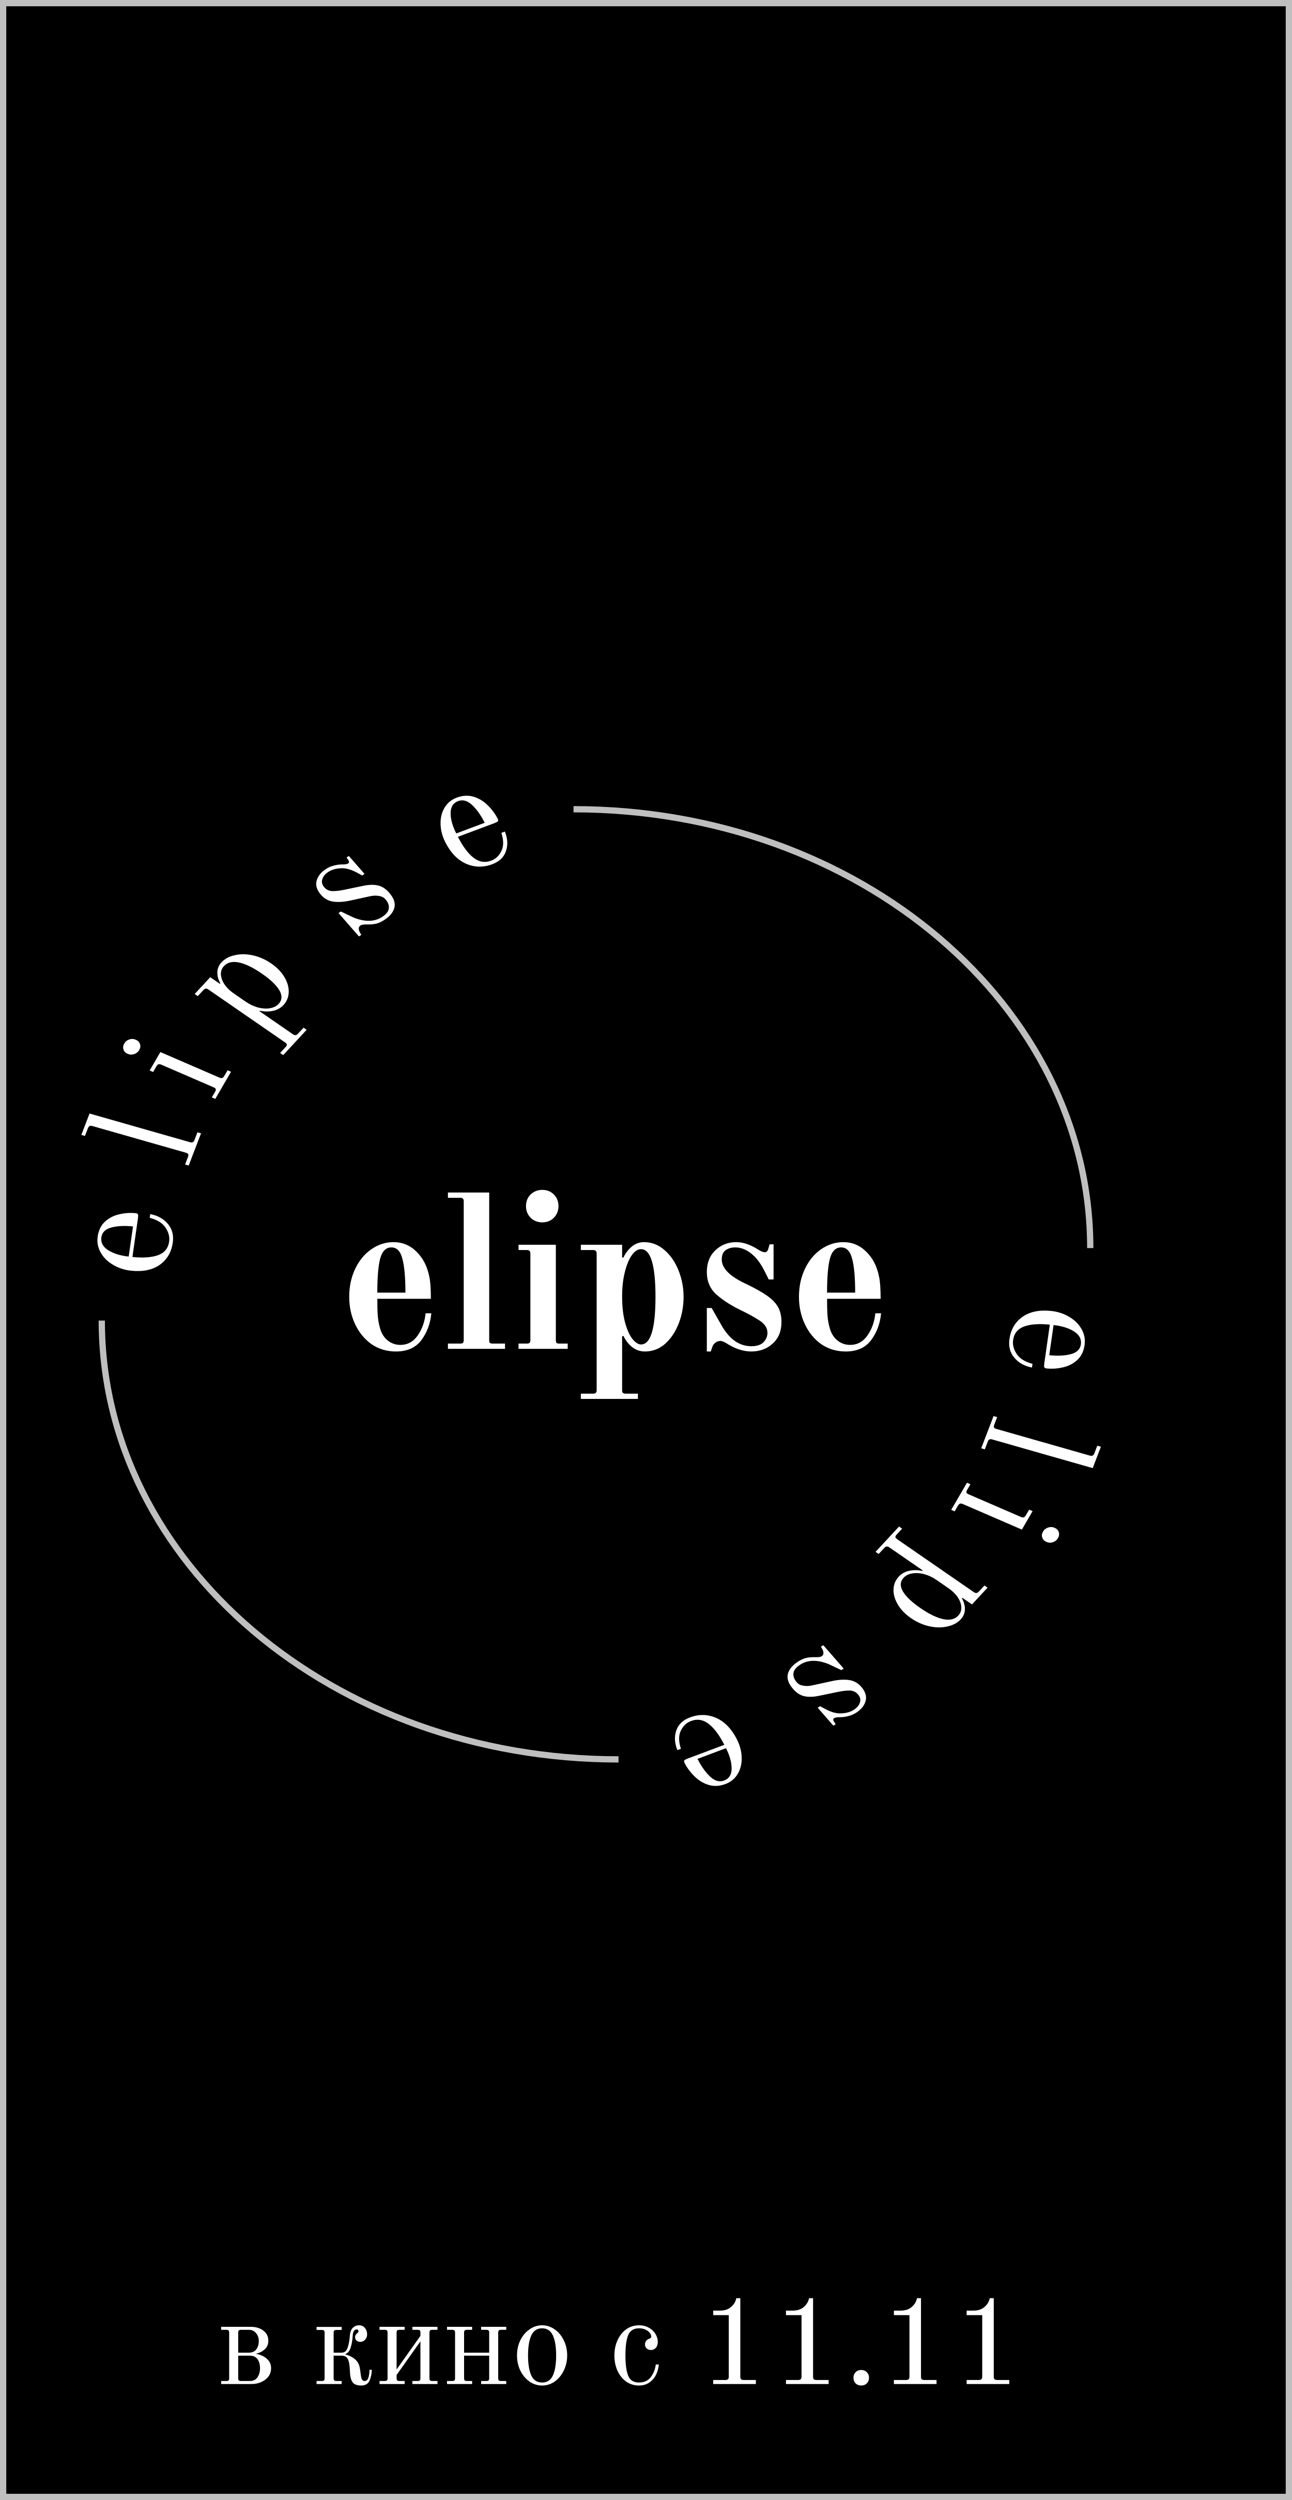 <svg width="412" height="797" viewBox="0 0 412 797" fill="none" xmlns="http://www.w3.org/2000/svg">
<rect x="0" y="0" width="412" height="797" fill="#808080" stroke="none"/>
<rect x="1" y="1" width="410" height="795" fill="black" stroke="#BFBFBF" stroke-width="2"/>
<path d="M126.27 430.84C123.377 430.84 120.787 430.07 118.5 428.53C116.26 426.943 114.51 424.82 113.25 422.16C111.99 419.5 111.36 416.583 111.36 413.41C111.36 410.143 111.99 407.18 113.25 404.52C114.51 401.86 116.213 399.783 118.36 398.29C120.553 396.75 122.933 395.98 125.5 395.98C128.347 395.98 130.797 397.007 132.85 399.06C134.903 401.067 136.257 403.727 136.91 407.04C137.237 408.533 137.4 410.867 137.4 414.04H120.32C120.32 416.28 120.367 418.053 120.46 419.36C120.553 420.62 120.763 421.857 121.09 423.07C121.51 424.797 122.303 426.173 123.47 427.2C124.683 428.227 126.083 428.74 127.67 428.74C129.957 428.74 131.8 427.737 133.2 425.73C134.6 423.723 135.44 421.367 135.72 418.66H137.54C137.26 421.88 136.21 424.727 134.39 427.2C132.57 429.627 129.863 430.84 126.27 430.84ZM129.28 412.08C129.28 407.18 128.953 403.563 128.3 401.23C127.693 398.85 126.527 397.66 124.8 397.66C123.073 397.66 121.883 398.85 121.23 401.23C120.623 403.563 120.32 407.18 120.32 412.08H129.28ZM142.838 428.32H146.758C147.178 428.32 147.458 428.25 147.598 428.11C147.784 427.923 147.878 427.62 147.878 427.2V382.96C147.878 382.54 147.784 382.26 147.598 382.12C147.458 381.933 147.178 381.84 146.758 381.84H142.838V380.16H155.998V427.2C155.998 427.62 156.068 427.923 156.208 428.11C156.394 428.25 156.698 428.32 157.118 428.32H161.038V430H142.838V428.32ZM172.911 389.68C171.464 389.68 170.227 389.19 169.201 388.21C168.221 387.183 167.731 385.947 167.731 384.5C167.731 383.007 168.221 381.77 169.201 380.79C170.227 379.81 171.464 379.32 172.911 379.32C174.404 379.32 175.641 379.81 176.621 380.79C177.601 381.77 178.091 383.007 178.091 384.5C178.091 385.947 177.601 387.183 176.621 388.21C175.641 389.19 174.404 389.68 172.911 389.68ZM165.351 428.32H168.011C168.431 428.32 168.711 428.25 168.851 428.11C169.037 427.923 169.131 427.62 169.131 427.2V399.62C169.131 399.2 169.037 398.92 168.851 398.78C168.711 398.593 168.431 398.5 168.011 398.5H165.351V396.82H177.251V427.2C177.251 427.62 177.321 427.923 177.461 428.11C177.647 428.25 177.951 428.32 178.371 428.32H181.031V430H165.351V428.32ZM185.224 444.28H189.144C189.564 444.28 189.844 444.187 189.984 444C190.17 443.86 190.264 443.58 190.264 443.16V399.62C190.264 399.2 190.17 398.92 189.984 398.78C189.844 398.593 189.564 398.5 189.144 398.5H185.224V396.82H198.384V400.88H198.804C199.41 399.573 200.274 398.43 201.394 397.45C202.56 396.47 203.89 395.98 205.384 395.98C207.81 395.98 209.98 396.82 211.894 398.5C213.807 400.133 215.3 402.303 216.374 405.01C217.447 407.67 217.984 410.47 217.984 413.41C217.984 416.397 217.47 419.22 216.444 421.88C215.417 424.54 213.97 426.71 212.104 428.39C210.237 430.023 208.09 430.84 205.664 430.84C204.17 430.84 202.84 430.397 201.674 429.51C200.507 428.623 199.55 427.41 198.804 425.87L198.384 426.01V443.16C198.384 443.58 198.454 443.86 198.594 444C198.78 444.187 199.084 444.28 199.504 444.28H203.424V445.96H185.224V444.28ZM204.404 428.6C207.484 428.6 209.024 423.537 209.024 413.41C209.024 403.283 207.484 398.22 204.404 398.22C203.33 398.22 202.327 398.897 201.394 400.25C200.507 401.557 199.784 403.353 199.224 405.64C198.664 407.927 198.384 410.447 198.384 413.2C198.384 416.56 198.71 419.407 199.364 421.74C200.017 424.073 200.81 425.8 201.744 426.92C202.677 428.04 203.564 428.6 204.404 428.6ZM225.4 416.98H226.94L230.09 422.51C232.61 426.943 235.783 429.16 239.61 429.16C241.337 429.16 242.62 428.74 243.46 427.9C244.3 427.013 244.72 426.033 244.72 424.96C244.72 424.027 244.463 423.233 243.95 422.58C243.483 421.88 242.643 421.18 241.43 420.48C240.263 419.733 238.443 418.753 235.97 417.54C232.983 416.093 230.463 414.46 228.41 412.64C226.403 410.82 225.4 408.44 225.4 405.5C225.4 402.607 226.31 400.297 228.13 398.57C229.95 396.843 232.167 395.98 234.78 395.98C236.973 395.98 239.307 396.773 241.78 398.36C242.667 398.92 243.367 399.2 243.88 399.2C244.44 399.2 244.813 398.827 245 398.08L245.42 396.68H246.68V407.88H245.14L243.81 405.22C242.55 402.7 241.103 400.81 239.47 399.55C237.837 398.29 236.18 397.66 234.5 397.66C233.24 397.66 232.19 397.963 231.35 398.57C230.557 399.177 230.16 400.157 230.16 401.51C230.16 404.263 232.633 406.807 237.58 409.14C240.613 410.587 242.923 411.87 244.51 412.99C246.143 414.11 247.333 415.323 248.08 416.63C248.827 417.937 249.2 419.547 249.2 421.46C249.2 424.353 248.267 426.64 246.4 428.32C244.58 430 242.293 430.84 239.54 430.84C237.207 430.84 234.78 430.093 232.26 428.6C231.14 427.853 230.3 427.48 229.74 427.48C229.133 427.48 228.597 427.667 228.13 428.04C227.663 428.367 227.337 428.81 227.15 429.37L226.66 430.84H225.4V416.98ZM269.688 430.84C266.795 430.84 264.205 430.07 261.918 428.53C259.678 426.943 257.928 424.82 256.668 422.16C255.408 419.5 254.778 416.583 254.778 413.41C254.778 410.143 255.408 407.18 256.668 404.52C257.928 401.86 259.631 399.783 261.778 398.29C263.971 396.75 266.351 395.98 268.918 395.98C271.765 395.98 274.215 397.007 276.268 399.06C278.321 401.067 279.675 403.727 280.328 407.04C280.655 408.533 280.818 410.867 280.818 414.04H263.738C263.738 416.28 263.785 418.053 263.878 419.36C263.971 420.62 264.181 421.857 264.508 423.07C264.928 424.797 265.721 426.173 266.888 427.2C268.101 428.227 269.501 428.74 271.088 428.74C273.375 428.74 275.218 427.737 276.618 425.73C278.018 423.723 278.858 421.367 279.138 418.66H280.958C280.678 421.88 279.628 424.727 277.808 427.2C275.988 429.627 273.281 430.84 269.688 430.84ZM272.698 412.08C272.698 407.18 272.371 403.563 271.718 401.23C271.111 398.85 269.945 397.66 268.218 397.66C266.491 397.66 265.301 398.85 264.648 401.23C264.041 403.563 263.738 407.18 263.738 412.08H272.698Z" fill="white"/>
<path d="M70.52 759.04H72.2C72.52 759.04 72.747 758.973 72.88 758.84C73.013 758.707 73.08 758.48 73.08 758.16V743.6C73.08 743.28 73.013 743.053 72.88 742.92C72.747 742.787 72.52 742.72 72.2 742.72H70.52V741.76H79.88C81.56 741.76 82.92 742.16 83.96 742.96C85.027 743.76 85.56 744.827 85.56 746.16C85.56 747.36 85.16 748.307 84.36 749C83.587 749.667 82.707 750.107 81.72 750.32V750.4C82.253 750.453 82.893 750.653 83.64 751C84.387 751.32 85.04 751.813 85.6 752.48C86.16 753.147 86.44 753.973 86.44 754.96C86.44 756.48 85.813 757.707 84.56 758.64C83.333 759.547 81.88 760 80.2 760H70.52V759.04ZM79.32 750C80.413 750 81.213 749.653 81.72 748.96C82.253 748.267 82.52 747.387 82.52 746.32C82.52 745.28 82.227 744.427 81.64 743.76C81.053 743.067 80.307 742.72 79.4 742.72H76.84C76.52 742.72 76.293 742.787 76.16 742.92C76.027 743.053 75.96 743.28 75.96 743.6V750H79.32ZM79.72 759.04C80.787 759.04 81.587 758.64 82.12 757.84C82.653 757.013 82.92 756.053 82.92 754.96C82.92 753.787 82.653 752.827 82.12 752.08C81.587 751.333 80.76 750.96 79.64 750.96H75.96V758.16C75.96 758.48 76.027 758.707 76.16 758.84C76.293 758.973 76.52 759.04 76.84 759.04H79.72ZM115.15 760.48C113.87 760.48 112.963 760.133 112.43 759.44C111.923 758.72 111.643 757.6 111.59 756.08C111.536 754.213 111.323 752.893 110.95 752.12C110.603 751.347 109.936 750.96 108.95 750.96H106.39V758.16C106.39 758.48 106.456 758.707 106.59 758.84C106.723 758.973 106.95 759.04 107.27 759.04H108.95V760H100.95V759.04H102.63C102.95 759.04 103.176 758.973 103.31 758.84C103.443 758.707 103.51 758.48 103.51 758.16V743.64C103.51 743.32 103.443 743.093 103.31 742.96C103.176 742.827 102.95 742.76 102.63 742.76H100.95V741.8H108.95V742.76H107.27C106.95 742.76 106.723 742.827 106.59 742.96C106.456 743.093 106.39 743.32 106.39 743.64V750H108.99C109.87 750 110.483 749.493 110.83 748.48C111.203 747.44 111.443 746.173 111.55 744.68C111.63 743.533 111.936 742.68 112.47 742.12C113.03 741.56 113.683 741.28 114.43 741.28C115.31 741.28 115.963 741.573 116.39 742.16C116.843 742.747 117.07 743.4 117.07 744.12C117.07 744.84 116.856 745.427 116.43 745.88C116.003 746.333 115.496 746.56 114.91 746.56C114.376 746.56 113.963 746.413 113.67 746.12C113.376 745.827 113.23 745.467 113.23 745.04C113.23 744.8 113.296 744.573 113.43 744.36C113.563 744.12 113.71 743.947 113.87 743.84C114.163 743.627 114.31 743.4 114.31 743.16C114.31 742.787 114.096 742.6 113.67 742.6C113.35 742.6 113.07 742.787 112.83 743.16C112.616 743.507 112.496 744 112.47 744.64C112.39 746 112.176 747.24 111.83 748.36C111.483 749.48 110.923 750.173 110.15 750.44V750.56C111.83 751.04 113.056 751.773 113.83 752.76C114.203 753.213 114.47 753.76 114.63 754.4C114.79 755.04 114.91 755.787 114.99 756.64C115.07 757.387 115.19 757.973 115.35 758.4C115.536 758.827 115.83 759.04 116.23 759.04C116.87 759.04 117.296 758.653 117.51 757.88C117.723 757.107 117.83 756.293 117.83 755.44H118.55C118.55 756.693 118.31 757.853 117.83 758.92C117.376 759.96 116.483 760.48 115.15 760.48ZM121.028 759.04H122.708C123.028 759.04 123.254 758.973 123.388 758.84C123.521 758.707 123.588 758.48 123.588 758.16V743.6C123.588 743.28 123.521 743.053 123.388 742.92C123.254 742.787 123.028 742.72 122.708 742.72H121.028V741.76H129.028V742.72H127.348C127.028 742.72 126.801 742.787 126.668 742.92C126.534 743.053 126.468 743.28 126.468 743.6V755.36L134.068 744.64V743.6C134.068 743.28 134.001 743.053 133.868 742.92C133.734 742.787 133.508 742.72 133.188 742.72H131.508V741.76H139.508V742.72H137.828C137.508 742.72 137.281 742.787 137.148 742.92C137.014 743.053 136.948 743.28 136.948 743.6V758.16C136.948 758.48 137.014 758.707 137.148 758.84C137.281 758.973 137.508 759.04 137.828 759.04H139.508V760H131.508V759.04H133.188C133.508 759.04 133.734 758.973 133.868 758.84C134.001 758.707 134.068 758.48 134.068 758.16V746.4L126.468 757.12V758.16C126.468 758.48 126.534 758.707 126.668 758.84C126.801 758.973 127.028 759.04 127.348 759.04H129.028V760H121.028V759.04ZM142.551 759.04H144.231C144.551 759.04 144.778 758.973 144.911 758.84C145.045 758.707 145.111 758.48 145.111 758.16V743.6C145.111 743.28 145.045 743.053 144.911 742.92C144.778 742.787 144.551 742.72 144.231 742.72H142.551V741.76H150.551V742.72H148.871C148.551 742.72 148.325 742.787 148.191 742.92C148.058 743.053 147.991 743.28 147.991 743.6V750H155.991V743.6C155.991 743.28 155.925 743.053 155.791 742.92C155.658 742.787 155.431 742.72 155.111 742.72H153.431V741.76H161.431V742.72H159.751C159.431 742.72 159.205 742.787 159.071 742.92C158.938 743.053 158.871 743.28 158.871 743.6V758.16C158.871 758.48 158.938 758.707 159.071 758.84C159.205 758.973 159.431 759.04 159.751 759.04H161.431V760H153.431V759.04H155.111C155.431 759.04 155.658 758.973 155.791 758.84C155.925 758.707 155.991 758.48 155.991 758.16V750.96H147.991V758.16C147.991 758.48 148.058 758.707 148.191 758.84C148.325 758.973 148.551 759.04 148.871 759.04H150.551V760H142.551V759.04ZM172.865 760.48C171.399 760.48 170.052 760.053 168.825 759.2C167.599 758.32 166.625 757.147 165.905 755.68C165.212 754.213 164.865 752.613 164.865 750.88C164.865 749.147 165.212 747.547 165.905 746.08C166.625 744.613 167.599 743.453 168.825 742.6C170.052 741.72 171.399 741.28 172.865 741.28C174.332 741.28 175.679 741.72 176.905 742.6C178.132 743.453 179.092 744.613 179.785 746.08C180.505 747.547 180.865 749.147 180.865 750.88C180.865 752.613 180.505 754.213 179.785 755.68C179.092 757.147 178.132 758.32 176.905 759.2C175.679 760.053 174.332 760.48 172.865 760.48ZM172.865 759.52C174.465 759.52 175.612 758.773 176.305 757.28C176.999 755.76 177.345 753.627 177.345 750.88C177.345 748.133 176.999 746.013 176.305 744.52C175.612 743 174.465 742.24 172.865 742.24C171.265 742.24 170.119 743 169.425 744.52C168.732 746.013 168.385 748.133 168.385 750.88C168.385 753.627 168.732 755.76 169.425 757.28C170.119 758.773 171.265 759.52 172.865 759.52ZM203.76 760.48C202.213 760.48 200.84 760.053 199.64 759.2C198.467 758.347 197.547 757.187 196.88 755.72C196.24 754.253 195.92 752.64 195.92 750.88C195.92 749.12 196.253 747.507 196.92 746.04C197.587 744.573 198.507 743.413 199.68 742.56C200.88 741.707 202.24 741.28 203.76 741.28C204.987 741.28 206.053 741.547 206.96 742.08C207.867 742.587 208.56 743.253 209.04 744.08C209.52 744.88 209.76 745.693 209.76 746.52C209.76 747.347 209.547 748 209.12 748.48C208.693 748.933 208.173 749.16 207.56 749.16C207.027 749.16 206.573 748.987 206.2 748.64C205.853 748.293 205.68 747.88 205.68 747.4C205.68 746.92 205.813 746.52 206.08 746.2C206.347 745.88 206.667 745.667 207.04 745.56C207.467 745.427 207.68 745.187 207.68 744.84C207.68 744.52 207.533 744.16 207.24 743.76C206.973 743.36 206.547 743.013 205.96 742.72C205.373 742.4 204.64 742.24 203.76 742.24C202.08 742.24 200.933 742.96 200.32 744.4C199.733 745.84 199.44 748 199.44 750.88C199.44 753.76 199.733 755.92 200.32 757.36C200.907 758.8 202.053 759.52 203.76 759.52C205.387 759.52 206.64 758.947 207.52 757.8C208.4 756.653 208.933 755.307 209.12 753.76H210.08C210 754.853 209.72 755.92 209.24 756.96C208.76 757.973 208.053 758.813 207.12 759.48C206.187 760.147 205.067 760.48 203.76 760.48ZM227.433 758.72H231.273C231.673 758.72 231.953 758.64 232.113 758.48C232.299 758.32 232.393 758.053 232.393 757.68V738.04H227.433V736.6H229.633C231.073 736.6 232.233 736.213 233.113 735.44C234.019 734.667 234.579 733.733 234.793 732.64H236.073V757.68C236.073 758.053 236.153 758.32 236.313 758.48C236.499 758.64 236.793 758.72 237.193 758.72H241.033V760H227.433V758.72ZM250.636 758.72H254.476C254.876 758.72 255.156 758.64 255.316 758.48C255.503 758.32 255.596 758.053 255.596 757.68V738.04H250.636V736.6H252.836C254.276 736.6 255.436 736.213 256.316 735.44C257.223 734.667 257.783 733.733 257.996 732.64H259.276V757.68C259.276 758.053 259.356 758.32 259.516 758.48C259.703 758.64 259.996 758.72 260.396 758.72H264.236V760H250.636V758.72ZM274.639 760.48C273.919 760.48 273.319 760.253 272.839 759.8C272.386 759.32 272.159 758.72 272.159 758C272.159 757.28 272.386 756.693 272.839 756.24C273.319 755.76 273.919 755.52 274.639 755.52C275.359 755.52 275.946 755.76 276.399 756.24C276.879 756.693 277.119 757.28 277.119 758C277.119 758.72 276.879 759.32 276.399 759.8C275.946 760.253 275.359 760.48 274.639 760.48ZM285.05 758.72H288.89C289.29 758.72 289.57 758.64 289.73 758.48C289.917 758.32 290.01 758.053 290.01 757.68V738.04H285.05V736.6H287.25C288.69 736.6 289.85 736.213 290.73 735.44C291.637 734.667 292.197 733.733 292.41 732.64H293.69V757.68C293.69 758.053 293.77 758.32 293.93 758.48C294.117 758.64 294.41 758.72 294.81 758.72H298.65V760H285.05V758.72ZM308.253 758.72H312.093C312.493 758.72 312.773 758.64 312.933 758.48C313.12 758.32 313.213 758.053 313.213 757.68V738.04H308.253V736.6H310.453C311.893 736.6 313.053 736.213 313.933 735.44C314.84 734.667 315.4 733.733 315.613 732.64H316.893V757.68C316.893 758.053 316.973 758.32 317.133 758.48C317.32 758.64 317.613 758.72 318.013 758.72H321.853V760H308.253V758.72Z" fill="white"/>
<path d="M321.904 426.854C322.343 423.785 323.74 421.421 326.097 419.762C328.449 418.136 331.482 417.52 335.194 417.915C337.315 418.14 339.229 418.762 340.934 419.781C342.672 420.803 343.985 422.098 344.871 423.666C345.786 425.271 346.114 426.981 345.855 428.795C345.567 430.808 344.785 432.4 343.507 433.571C342.229 434.742 340.705 435.518 338.935 435.899C337.193 436.317 335.443 436.433 333.686 436.246C333.322 436.207 333.09 436.065 332.99 435.82C332.923 435.579 332.93 435.177 333.01 434.616L334.771 422.292C331.456 421.939 328.755 422.121 326.667 422.838C324.575 423.587 323.376 425.034 323.069 427.179C322.852 428.697 323.23 430.177 324.201 431.62C325.168 433.097 326.852 434.146 329.253 434.77L329.084 435.958C326.692 435.503 324.807 434.448 323.428 432.794C322.078 431.177 321.57 429.197 321.904 426.854ZM334.593 432.021C337.244 432.303 339.531 432.194 341.453 431.694C343.375 431.195 344.449 430.154 344.676 428.57C344.916 426.887 344.172 425.501 342.443 424.413C340.742 423.361 338.583 422.696 335.964 422.418L334.593 432.021Z" fill="white"/>
<path d="M317.982 451.765L317.05 454.193C316.907 454.566 316.886 454.854 316.986 455.055C317.087 455.256 317.33 455.412 317.714 455.522L347.524 464.028C347.909 464.138 348.211 464.138 348.431 464.028C348.651 463.918 348.833 463.676 348.976 463.303L349.907 460.876L351.061 461.205L348.447 468.02L316.425 458.883C316.04 458.773 315.738 458.773 315.518 458.883C315.298 458.993 315.116 459.234 314.973 459.608L314.042 462.035L312.888 461.706L316.828 451.436L317.982 451.765Z" fill="white"/>
<path d="M332.606 488.261C332.975 487.627 333.514 487.194 334.224 486.96C334.935 486.726 335.626 486.755 336.299 487.046C337.003 487.351 337.443 487.812 337.62 488.429C337.828 489.06 337.747 489.692 337.378 490.326C336.993 490.989 336.453 491.423 335.76 491.628C335.08 491.874 334.388 491.846 333.685 491.541C333.012 491.25 332.572 490.789 332.364 490.158C332.14 489.556 332.22 488.924 332.606 488.261ZM309.455 473.159L308.399 474.974C308.198 475.32 308.132 475.598 308.201 475.808C308.27 476.019 308.488 476.203 308.856 476.362L325.559 483.589C325.926 483.748 326.228 483.789 326.465 483.711C326.702 483.633 326.921 483.421 327.122 483.075L328.178 481.26L329.279 481.737L325.86 487.614L307.045 479.474C306.678 479.315 306.376 479.275 306.14 479.352C305.903 479.43 305.684 479.642 305.483 479.988L304.427 481.803L303.326 481.327L308.354 472.683L309.455 473.159Z" fill="white"/>
<path d="M287.677 487.327L285.909 489.233C285.637 489.526 285.513 489.781 285.536 489.998C285.56 490.215 285.737 490.437 286.066 490.664L310.509 507.534C310.839 507.761 311.129 507.861 311.379 507.834C311.63 507.806 311.891 507.646 312.163 507.353L313.931 505.447L314.919 506.128L309.954 511.48L306.909 509.378L306.731 509.496C307.398 510.718 307.718 511.901 307.692 513.045C307.67 514.232 307.228 515.29 306.367 516.219C305.301 517.367 303.876 518.127 302.091 518.499C300.311 518.913 298.394 518.893 296.341 518.439C294.288 517.984 292.343 517.122 290.505 515.853C288.667 514.585 287.265 513.137 286.301 511.509C285.336 509.881 284.879 508.263 284.931 506.655C284.988 505.091 285.549 503.735 286.614 502.586C287.498 501.633 288.635 501.015 290.024 500.73C291.44 500.465 292.812 500.49 294.139 500.805L294.234 500.63L283.617 493.303C283.288 493.076 282.998 492.976 282.748 493.003C282.497 493.031 282.236 493.191 281.964 493.484L280.195 495.39L279.208 494.709L286.69 486.645L287.677 487.327ZM288.141 502.978C287.03 504.176 286.945 505.6 287.887 507.253C288.829 508.905 290.699 510.697 293.498 512.628C296.296 514.559 298.733 515.74 300.809 516.17C302.884 516.601 304.477 516.218 305.588 515.02C306.269 514.287 306.59 513.407 306.554 512.38C306.517 511.352 306.134 510.286 305.404 509.181C304.679 508.119 303.699 507.163 302.464 506.311L298.678 503.698C297.444 502.846 296.133 502.221 294.746 501.825C293.363 501.472 292.087 501.393 290.916 501.587C289.746 501.781 288.821 502.245 288.141 502.978Z" fill="white"/>
<path d="M269.051 531.932L268.296 532.422L264.147 530.453C260.555 529.048 257.557 529.126 255.152 530.687C253.866 531.522 253.157 532.415 253.024 533.367C252.885 534.362 253.243 535.349 254.098 536.328C254.602 536.906 255.303 537.258 256.201 537.383C257.092 537.551 258.064 537.511 259.116 537.26L265.409 535.889C267.401 535.462 269.17 535.356 270.717 535.571C272.263 535.787 273.562 536.498 274.614 537.703C275.951 539.235 276.428 540.735 276.045 542.203C275.663 543.672 274.66 544.932 273.039 545.985C272.228 546.511 271.364 546.876 270.445 547.079C269.521 547.324 268.679 547.438 267.919 547.421C266.953 547.418 266.316 547.517 266.009 547.716C265.645 547.952 265.619 548.324 265.93 548.83L266.503 549.638L265.749 550.128L260.751 544.402L261.506 543.912L263.244 544.849C265.136 545.863 266.866 546.314 268.432 546.202C269.971 546.108 271.257 545.725 272.292 545.054C273.326 544.382 273.971 543.59 274.225 542.677C274.501 541.789 274.278 540.931 273.555 540.102C272.919 539.374 272.071 538.98 271.012 538.921C269.946 538.904 268.654 539.055 267.135 539.372L261.127 540.617C259.346 540.986 257.803 541.025 256.496 540.732C255.211 540.465 254.01 539.69 252.892 538.41C251.423 536.727 250.87 535.139 251.231 533.646C251.614 532.178 252.672 530.881 254.405 529.755C255.439 529.084 256.388 528.665 257.25 528.498C258.112 528.332 259.037 528.263 260.025 528.29C260.43 528.303 260.813 528.29 261.174 528.252C261.535 528.214 261.814 528.132 262.01 528.005C262.681 527.569 262.769 526.843 262.276 525.826L261.786 524.963L262.541 524.473L269.051 531.932Z" fill="white"/>
<path d="M220 547.499C222.902 546.41 225.716 546.47 228.44 547.678C231.133 548.898 233.32 551.175 235.001 554.508C235.961 556.413 236.464 558.331 236.509 560.26C236.569 562.22 236.16 563.948 235.282 565.445C234.388 566.984 233.082 568.075 231.366 568.719C229.462 569.433 227.654 569.527 225.941 569.001C224.229 568.475 222.725 567.553 221.429 566.234C220.117 564.956 219.063 563.529 218.268 561.951C218.103 561.624 218.099 561.36 218.258 561.159C218.431 560.987 218.783 560.802 219.314 560.603L230.971 556.232C229.471 553.255 227.841 551.053 226.081 549.625C224.291 548.208 222.381 547.88 220.353 548.641C218.917 549.179 217.837 550.203 217.114 551.713C216.36 553.235 216.366 555.161 217.133 557.493L216.01 557.914C215.101 555.671 214.989 553.572 215.674 551.616C216.342 549.702 217.784 548.33 220 547.499ZM222.429 560.709C223.629 563.09 224.97 564.977 226.451 566.368C227.932 567.759 229.421 568.174 230.919 567.612C232.511 567.015 233.308 565.725 233.31 563.742C233.296 561.801 232.697 559.655 231.511 557.303L222.429 560.709Z" fill="white"/>
<path d="M347.664 397.866C347.664 320.605 273.889 257.973 182.882 257.973" stroke="#BFBFBF" stroke-width="2"/>
<path d="M32.457 420.984C32.457 498.245 106.232 560.877 197.238 560.877" stroke="#BFBFBF" stroke-width="2"/>
<path d="M55.096 396.146C54.657 399.215 53.26 401.579 50.903 403.238C48.551 404.864 45.518 405.48 41.806 405.086C39.685 404.86 37.771 404.238 36.066 403.22C34.328 402.197 33.015 400.902 32.129 399.334C31.214 397.729 30.886 396.02 31.145 394.205C31.433 392.192 32.215 390.6 33.493 389.429C34.771 388.259 36.295 387.483 38.065 387.101C39.807 386.683 41.557 386.568 43.314 386.754C43.678 386.793 43.91 386.935 44.01 387.18C44.077 387.422 44.07 387.823 43.99 388.384L42.229 400.709C45.544 401.061 48.245 400.879 50.333 400.163C52.425 399.413 53.624 397.966 53.931 395.822C54.148 394.304 53.77 392.823 52.798 391.38C51.832 389.904 50.148 388.854 47.747 388.23L47.916 387.042C50.308 387.497 52.193 388.552 53.572 390.206C54.922 391.823 55.43 393.803 55.096 396.146ZM42.407 390.979C39.756 390.698 37.469 390.806 35.547 391.306C33.625 391.805 32.551 392.847 32.324 394.431C32.084 396.113 32.828 397.499 34.557 398.587C36.258 399.639 38.417 400.304 41.036 400.582L42.407 390.979Z" fill="white"/>
<path d="M59.018 371.235L59.95 368.807C60.093 368.434 60.114 368.146 60.014 367.945C59.913 367.744 59.67 367.588 59.286 367.478L29.476 358.972C29.091 358.862 28.789 358.862 28.569 358.972C28.349 359.082 28.167 359.324 28.024 359.697L27.093 362.124L25.939 361.795L28.553 354.98L60.575 364.117C60.96 364.227 61.262 364.227 61.482 364.117C61.702 364.007 61.884 363.766 62.027 363.392L62.958 360.965L64.112 361.294L60.172 371.564L59.018 371.235Z" fill="white"/>
<path d="M44.394 334.739C44.025 335.373 43.486 335.806 42.776 336.04C42.065 336.274 41.374 336.245 40.701 335.954C39.997 335.649 39.557 335.188 39.38 334.571C39.172 333.94 39.253 333.308 39.622 332.674C40.007 332.011 40.547 331.577 41.24 331.372C41.92 331.126 42.612 331.154 43.315 331.459C43.988 331.75 44.428 332.211 44.636 332.842C44.86 333.444 44.78 334.076 44.394 334.739ZM67.545 349.841L68.601 348.026C68.802 347.68 68.868 347.402 68.799 347.192C68.73 346.981 68.512 346.797 68.144 346.638L51.441 339.411C51.074 339.252 50.772 339.211 50.535 339.289C50.298 339.367 50.08 339.579 49.878 339.925L48.822 341.74L47.721 341.263L51.14 335.386L69.955 343.526C70.322 343.685 70.624 343.725 70.86 343.648C71.097 343.57 71.316 343.358 71.517 343.012L72.573 341.197L73.674 341.673L68.646 350.317L67.545 349.841Z" fill="white"/>
<path d="M89.323 335.673L91.091 333.767C91.363 333.474 91.487 333.219 91.463 333.002C91.44 332.785 91.263 332.563 90.934 332.336L66.49 315.466C66.161 315.239 65.871 315.139 65.621 315.166C65.37 315.194 65.109 315.354 64.837 315.647L63.069 317.553L62.081 316.872L67.046 311.52L70.091 313.622L70.269 313.504C69.602 312.282 69.282 311.099 69.308 309.955C69.33 308.768 69.772 307.71 70.633 306.781C71.699 305.633 73.124 304.873 74.909 304.501C76.689 304.087 78.606 304.107 80.658 304.561C82.711 305.016 84.657 305.878 86.495 307.147C88.333 308.415 89.734 309.863 90.699 311.491C91.664 313.119 92.121 314.737 92.069 316.345C92.012 317.909 91.451 319.265 90.386 320.414C89.501 321.367 88.365 321.985 86.976 322.27C85.56 322.535 84.188 322.51 82.861 322.195L82.766 322.37L93.383 329.697C93.712 329.924 94.002 330.024 94.252 329.997C94.503 329.969 94.764 329.809 95.036 329.516L96.805 327.61L97.792 328.291L90.31 336.355L89.323 335.673ZM88.859 320.022C89.97 318.824 90.055 317.4 89.113 315.747C88.171 314.095 86.3 312.303 83.502 310.372C80.704 308.441 78.267 307.26 76.191 306.83C74.116 306.399 72.522 306.782 71.412 307.98C70.731 308.713 70.41 309.593 70.446 310.62C70.483 311.648 70.866 312.714 71.596 313.819C72.321 314.881 73.301 315.837 74.536 316.689L78.322 319.302C79.556 320.154 80.867 320.779 82.254 321.175C83.637 321.528 84.913 321.607 86.084 321.413C87.254 321.219 88.179 320.755 88.859 320.022Z" fill="white"/>
<path d="M107.949 291.068L108.704 290.578L112.853 292.547C116.445 293.952 119.443 293.874 121.848 292.313C123.134 291.478 123.843 290.585 123.976 289.633C124.115 288.638 123.757 287.651 122.902 286.672C122.398 286.094 121.697 285.742 120.799 285.617C119.907 285.449 118.936 285.489 117.884 285.74L111.591 287.111C109.599 287.538 107.83 287.644 106.283 287.429C104.737 287.213 103.438 286.502 102.386 285.297C101.049 283.765 100.572 282.265 100.955 280.797C101.337 279.328 102.34 278.068 103.961 277.015C104.772 276.489 105.636 276.124 106.555 275.921C107.479 275.676 108.321 275.562 109.081 275.579C110.047 275.582 110.684 275.483 110.991 275.284C111.355 275.048 111.381 274.676 111.07 274.17L110.497 273.362L111.251 272.872L116.249 278.598L115.494 279.088L113.756 278.151C111.864 277.137 110.134 276.686 108.568 276.798C107.029 276.892 105.743 277.275 104.708 277.946C103.674 278.618 103.029 279.41 102.775 280.323C102.499 281.211 102.722 282.069 103.445 282.898C104.081 283.626 104.929 284.02 105.988 284.079C107.054 284.096 108.346 283.945 109.865 283.628L115.873 282.383C117.654 282.014 119.197 281.975 120.504 282.268C121.789 282.535 122.99 283.31 124.108 284.59C125.577 286.273 126.13 287.861 125.769 289.354C125.386 290.822 124.328 292.119 122.595 293.245C121.561 293.916 120.612 294.335 119.75 294.502C118.888 294.668 117.963 294.737 116.975 294.71C116.57 294.697 116.187 294.71 115.826 294.748C115.464 294.786 115.186 294.868 114.99 294.995C114.319 295.431 114.231 296.157 114.724 297.174L115.214 298.037L114.459 298.527L107.949 291.068Z" fill="white"/>
<path d="M157 275.501C154.098 276.59 151.284 276.53 148.56 275.322C145.867 274.102 143.68 271.825 141.999 268.492C141.039 266.587 140.536 264.67 140.491 262.74C140.431 260.78 140.84 259.052 141.718 257.555C142.612 256.016 143.918 254.925 145.634 254.281C147.538 253.567 149.346 253.473 151.059 253.999C152.771 254.525 154.275 255.447 155.571 256.766C156.883 258.044 157.937 259.471 158.732 261.049C158.897 261.376 158.901 261.64 158.742 261.841C158.569 262.013 158.217 262.198 157.686 262.397L146.029 266.768C147.529 269.745 149.159 271.947 150.919 273.375C152.709 274.792 154.619 275.12 156.647 274.359C158.083 273.821 159.163 272.797 159.886 271.287C160.64 269.765 160.634 267.839 159.867 265.507L160.99 265.086C161.899 267.329 162.011 269.428 161.326 271.384C160.658 273.298 159.216 274.67 157 275.501ZM154.571 262.291C153.371 259.91 152.03 258.023 150.549 256.632C149.068 255.241 147.579 254.826 146.081 255.388C144.489 255.985 143.692 257.275 143.69 259.258C143.704 261.199 144.303 263.345 145.489 265.697L154.571 262.291Z" fill="white"/>
</svg>
